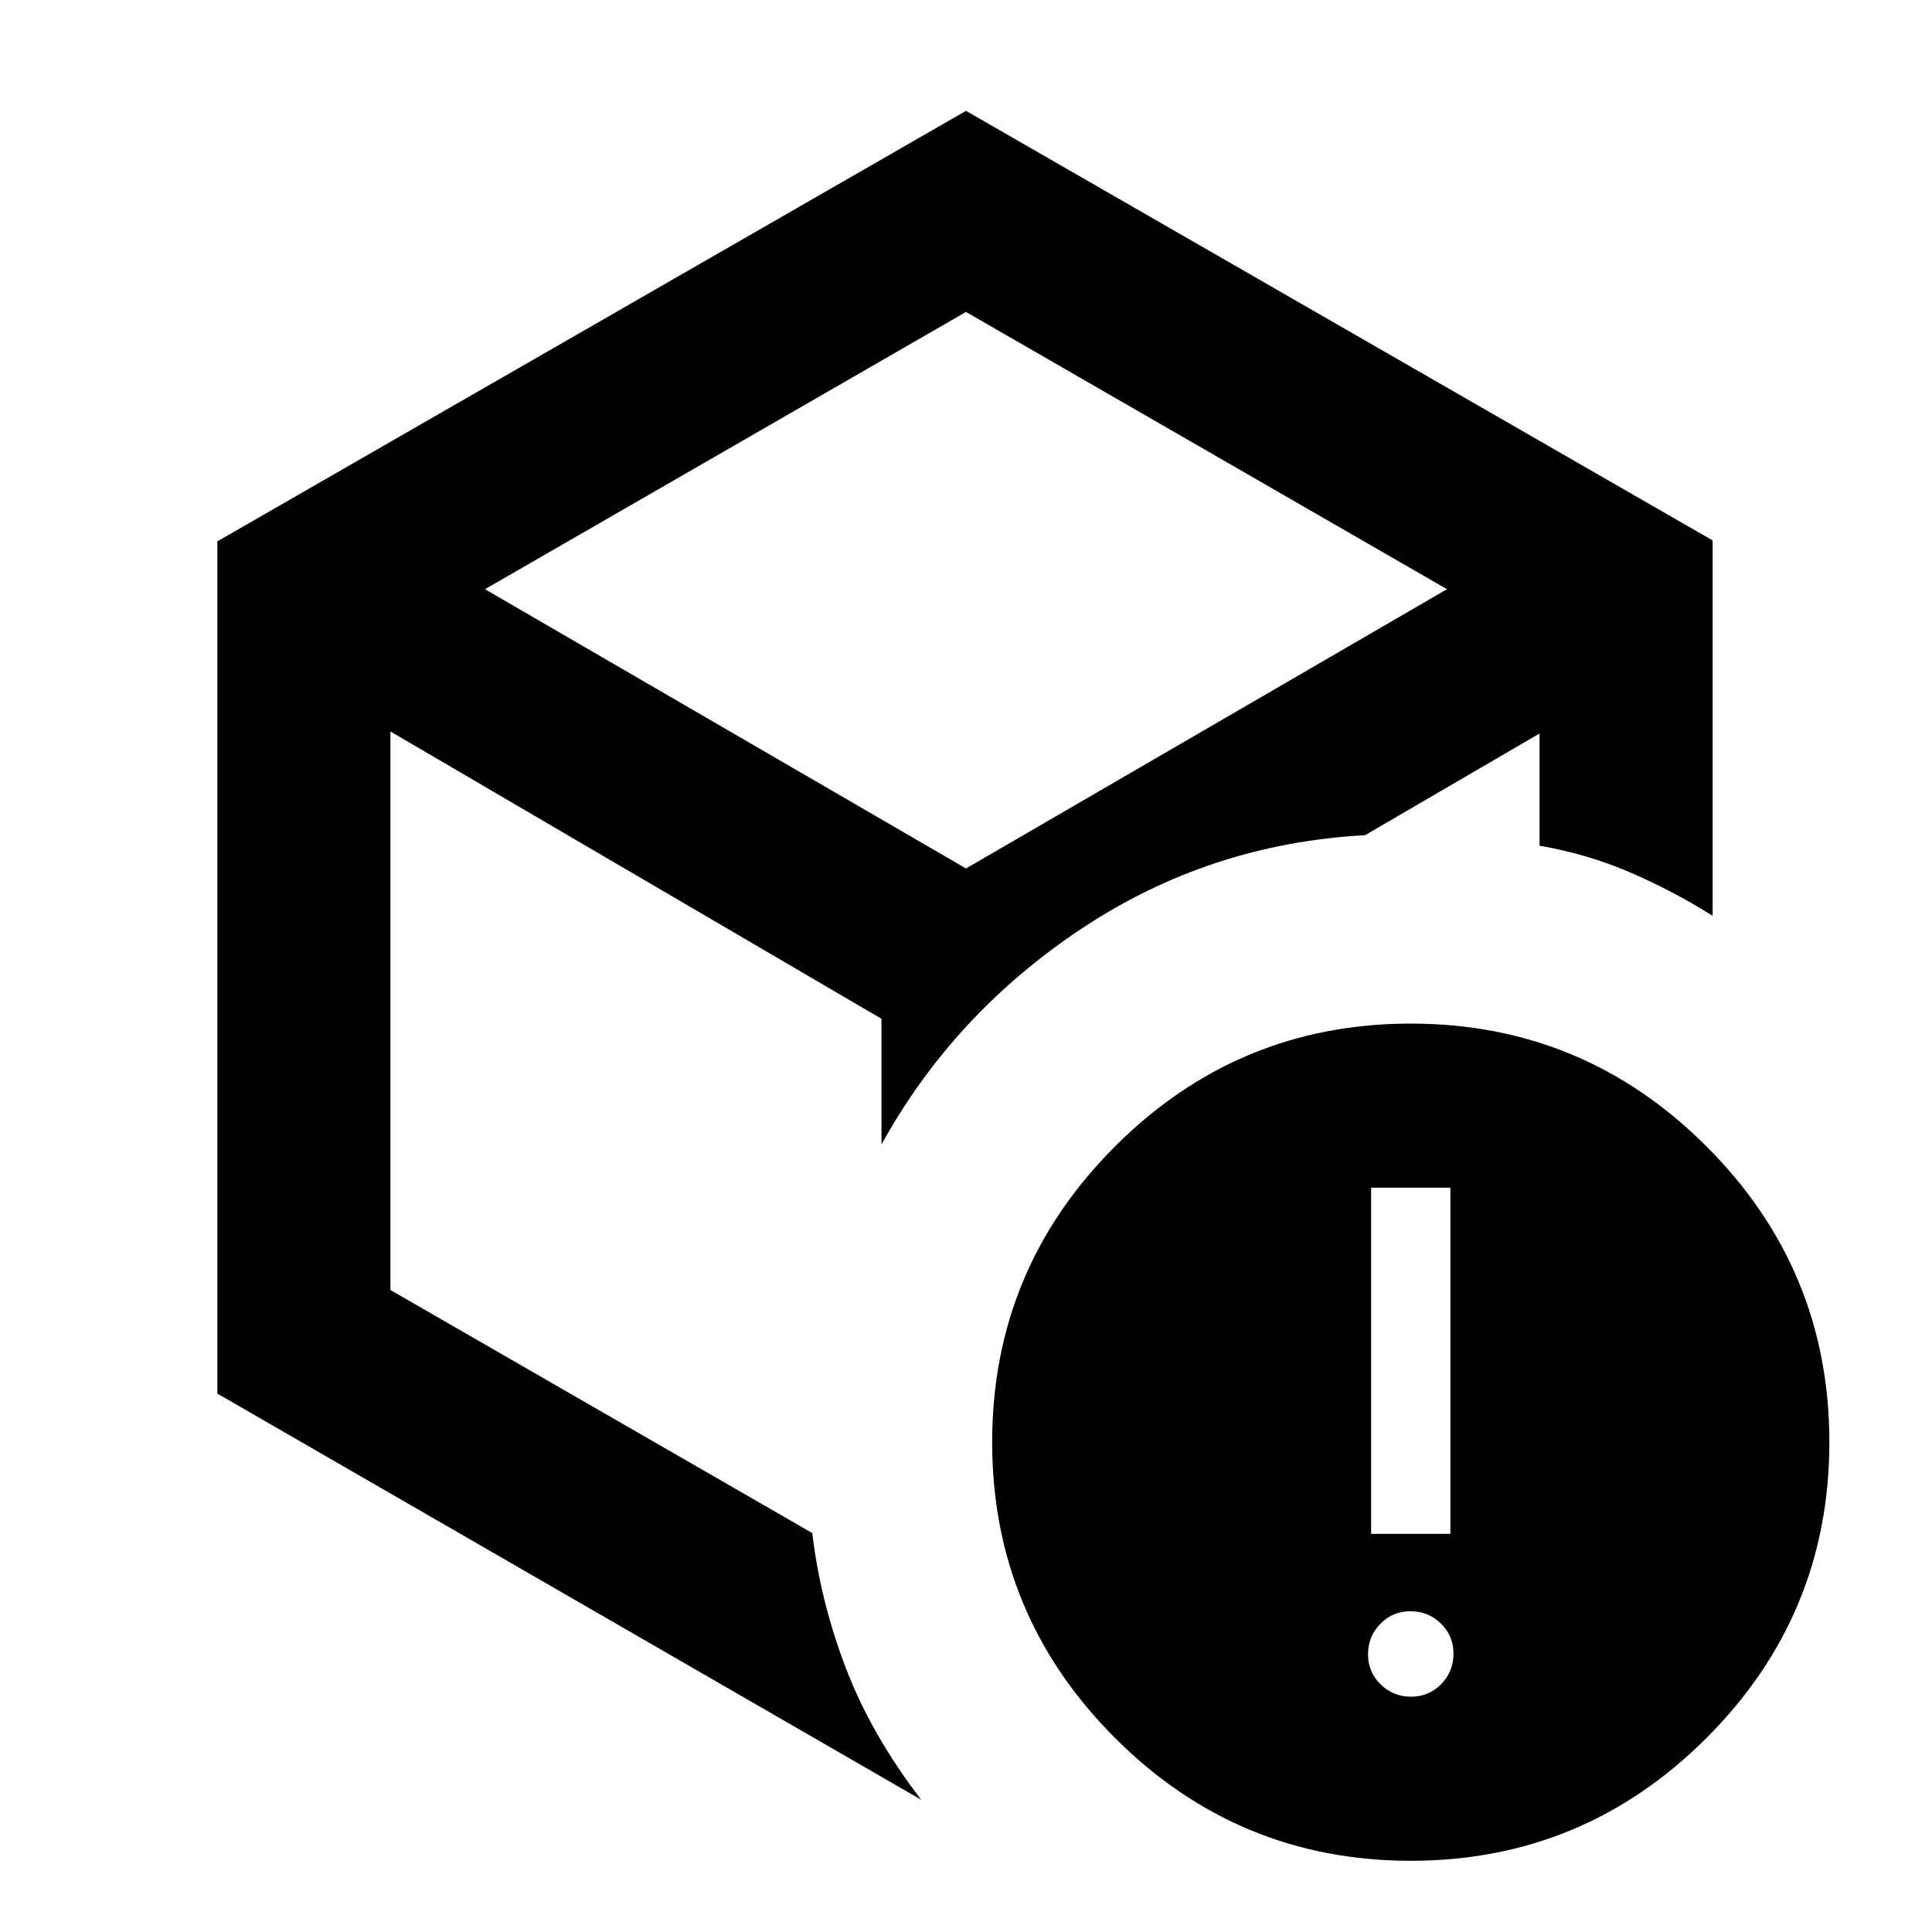<svg xmlns="http://www.w3.org/2000/svg" height="24" viewBox="0 -960 960 960" width="24"><path d="M701.143-116.925q8.857 0 14.972-6.258 6.116-6.258 6.116-15.116 0-8.857-6.258-14.972-6.259-6.115-15.116-6.115t-14.972 6.258q-6.116 6.258-6.116 15.115t6.258 14.973q6.259 6.115 15.116 6.115Zm-19.835-80.923h39.384v-171.998h-39.384v171.998ZM480-501.923ZM108.001-691.008 480-904.921l370.999 213.46v186.536q-19.666-12.403-41.025-21.586-21.359-9.182-44.974-13.259v-55.769l-86.693 50.538q-77.384 4.231-140.922 46.462-63.538 42.23-99.384 107.23v-62.461L194-596.539V-319l209.616 120.77q4 33.922 16.692 67.114Q433-97.924 457.769-65.694L108.001-267.539v-423.469Zm132.998 23.778L480-528.461 719.001-667.23 480-805 240.999-667.23ZM701-35.387q-85.922 0-146.961-61.038-61.038-61.038-61.038-146.961 0-85.922 61.038-146.96Q615.078-451.384 701-451.384q85.922 0 146.961 61.038 61.038 61.038 61.038 146.96 0 85.923-61.038 146.96Q786.922-35.386 701-35.386Z"/></svg>
